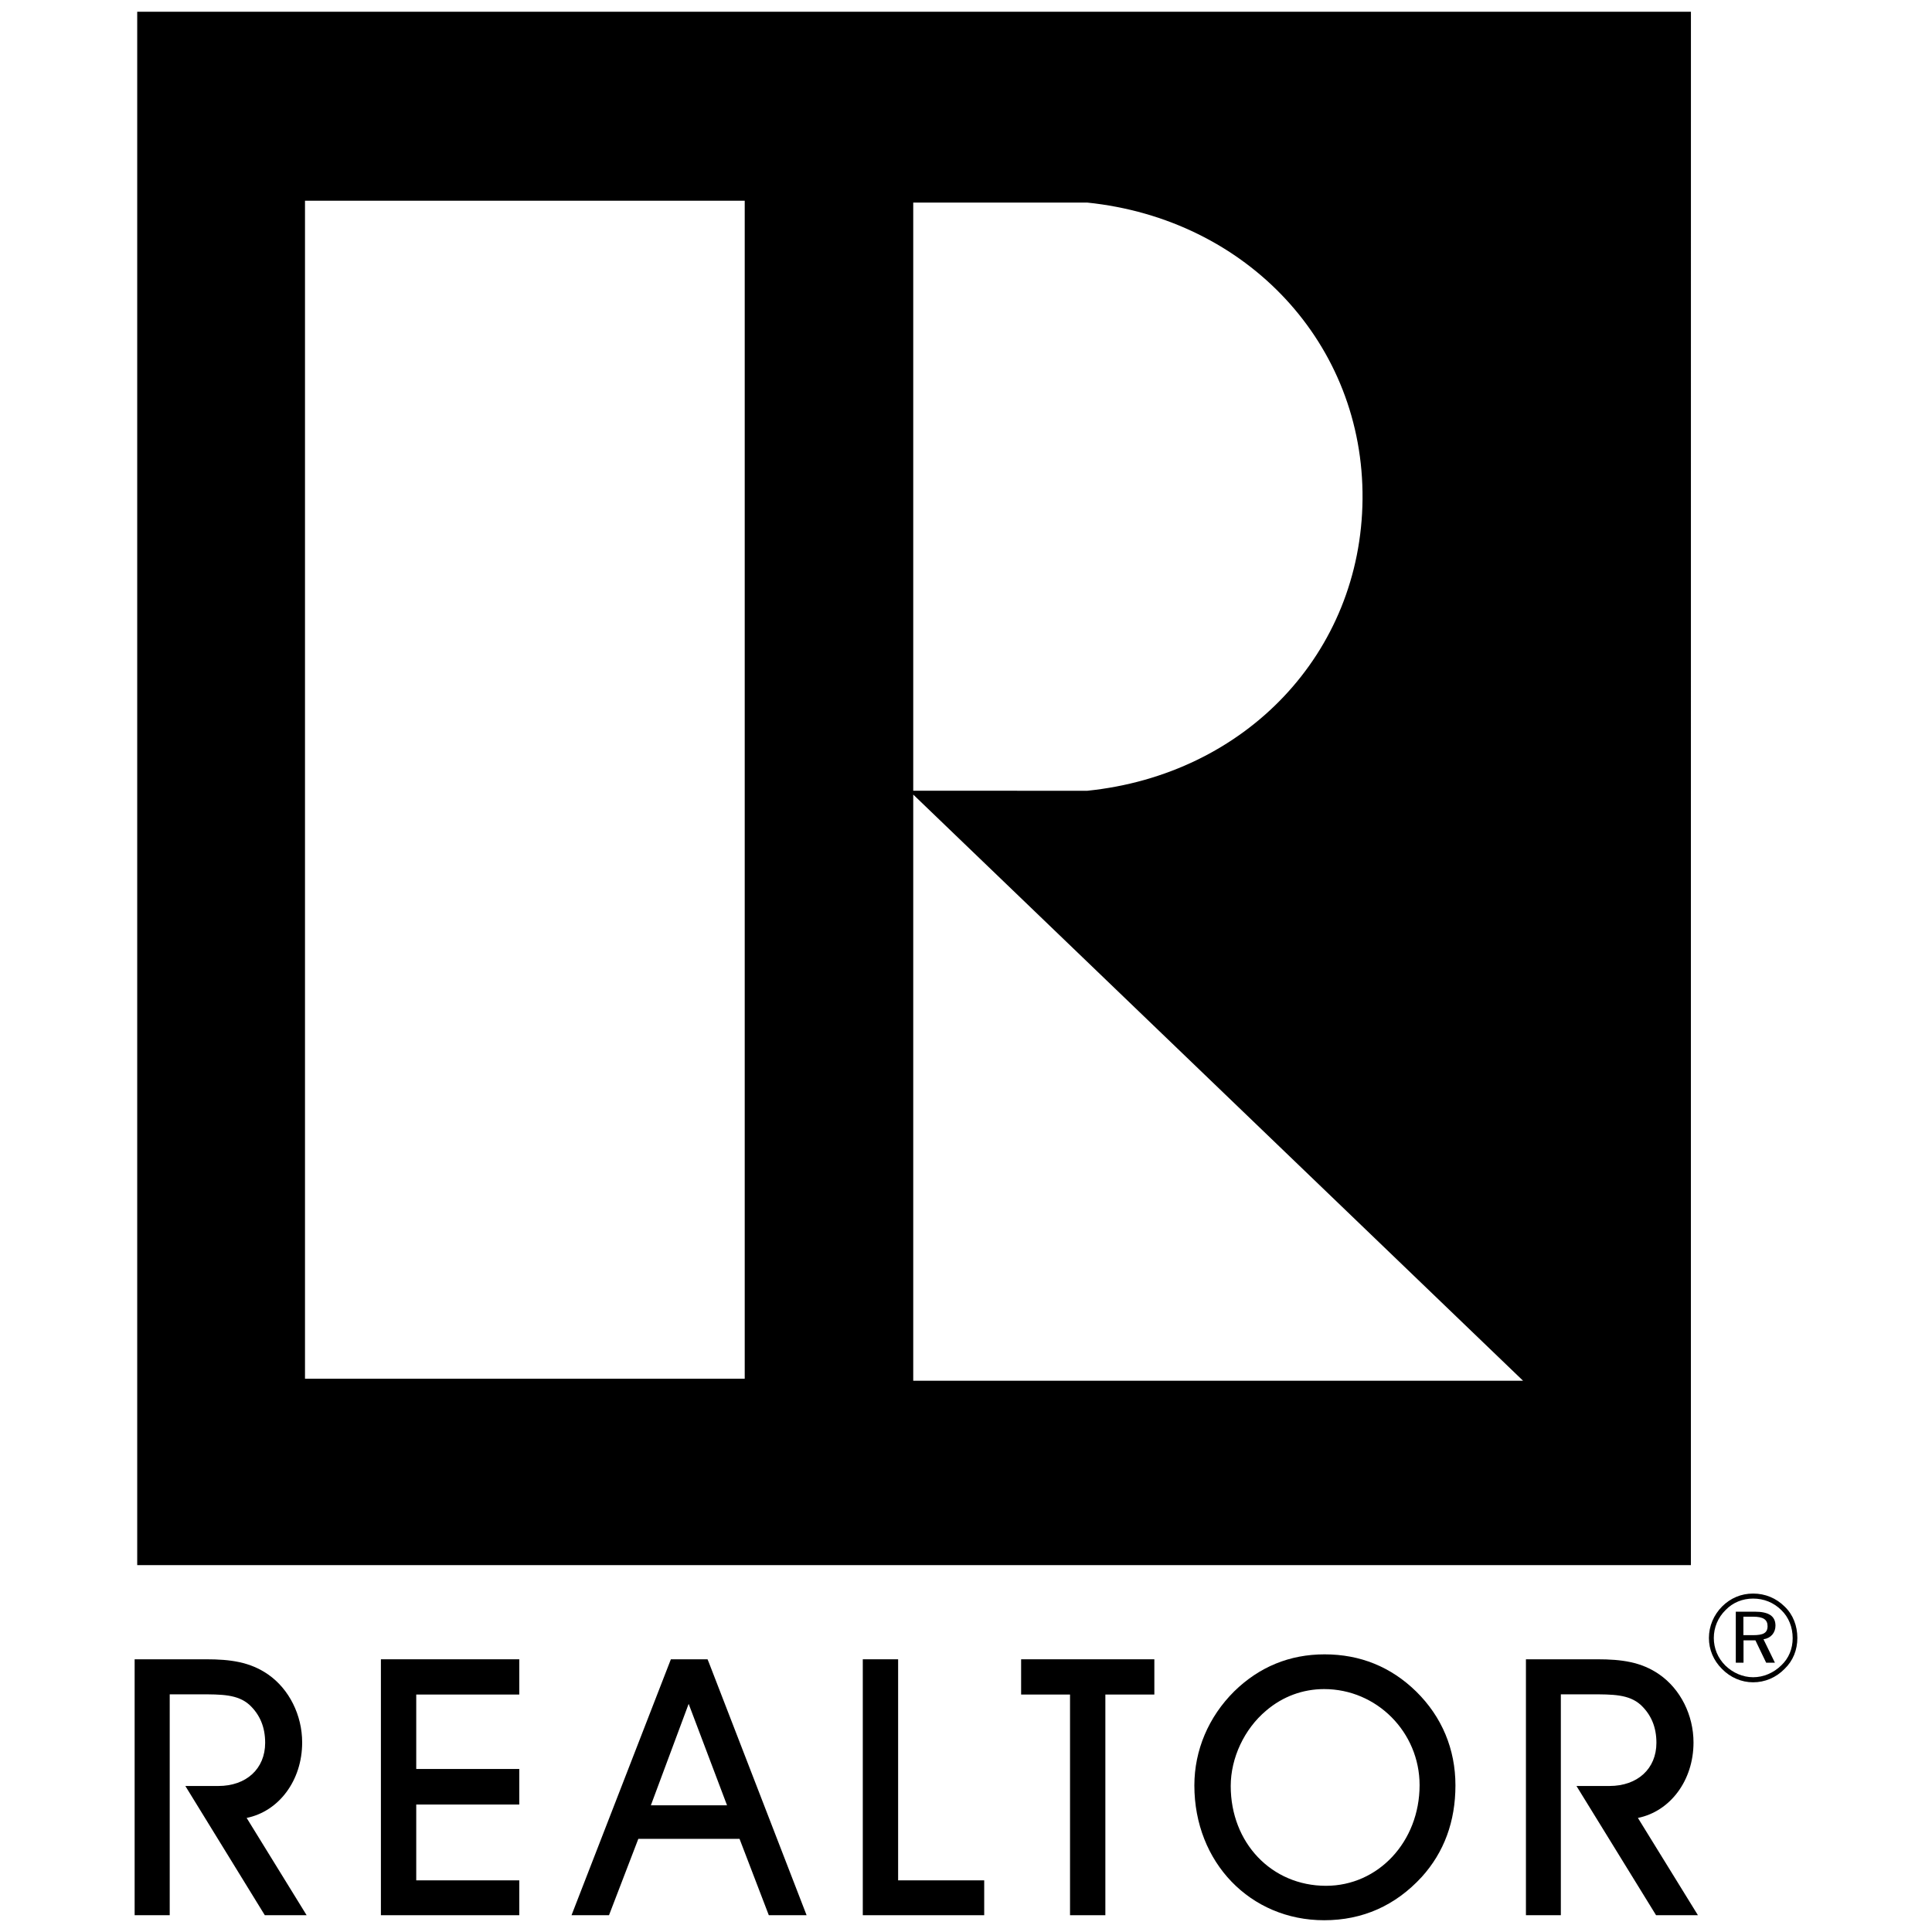 <?xml version="1.0" encoding="utf-8"?>
<!-- Generator: Adobe Illustrator 16.0.0, SVG Export Plug-In . SVG Version: 6.00 Build 0)  -->
<!DOCTYPE svg PUBLIC "-//W3C//DTD SVG 1.1//EN" "http://www.w3.org/Graphics/SVG/1.1/DTD/svg11.dtd">
<svg version="1.1" id="realtorIcon" xmlns="http://www.w3.org/2000/svg" xmlns:xlink="http://www.w3.org/1999/xlink" x="0px"
	 y="0px" width="45px" height="45px" viewBox="0 0 45 45" enable-background="new 0 0 45 45" xml:space="preserve">
<g>
	<path d="M41.354,37.865c0-0.225-0.158-0.326-0.486-0.326H40.43v1.188h0.18v-0.52h0.277l0.25,0.52h0.204l-0.266-0.545
		C41.25,38.156,41.354,38.027,41.354,37.865z M40.832,38.086h-0.225v-0.43h0.225c0.236,0,0.338,0.066,0.338,0.221
		C41.17,38.037,41.066,38.086,40.832,38.086z"/>
	<path d="M41.568,37.42c-0.196-0.195-0.451-0.303-0.734-0.303c-0.281,0-0.529,0.107-0.723,0.301
		c-0.195,0.197-0.307,0.457-0.307,0.734c0,0.271,0.107,0.525,0.303,0.719c0.197,0.203,0.457,0.313,0.727,0.313
		c0.271,0,0.532-0.107,0.734-0.314c0.195-0.188,0.296-0.438,0.296-0.721C41.863,37.868,41.764,37.607,41.568,37.42z M41.492,38.787
		c-0.18,0.178-0.416,0.279-0.658,0.279c-0.243,0-0.473-0.104-0.646-0.271c-0.178-0.176-0.27-0.404-0.27-0.643
		c0-0.244,0.096-0.477,0.275-0.652c0.168-0.174,0.394-0.266,0.64-0.266c0.251,0,0.481,0.092,0.659,0.27
		c0.17,0.164,0.263,0.398,0.263,0.652C41.755,38.402,41.664,38.625,41.492,38.787z"/>
	<g>
		<g>
			<path d="M7.038,40.586c0-0.639-0.304-1.244-0.792-1.584c-0.422-0.293-0.883-0.354-1.446-0.354H3.136v5.961h0.817v-5.145h0.694
				c0.516,0,0.888,0,1.162,0.244c0.246,0.229,0.367,0.521,0.367,0.885c0,0.604-0.438,1.006-1.09,1.006H4.317l1.851,3.01h0.974
				l-1.397-2.266C6.495,42.191,7.038,41.471,7.038,40.586z"/>
			<polygon points="8.872,44.609 12.095,44.609 12.095,43.797 9.695,43.797 9.695,42.031 12.095,42.031 12.095,41.203 9.695,41.203 
				9.695,39.469 12.095,39.469 12.095,38.648 8.872,38.648 			"/>
			<path d="M16.48,38.648h-0.854l-2.314,5.961h0.873l0.683-1.779h2.357l0.682,1.779h0.88l-2.272-5.875L16.48,38.648z M16.934,42.049
				H15.16l0.88-2.363L16.934,42.049z"/>
			<polygon points="20.919,38.648 20.096,38.648 20.096,44.609 22.924,44.609 22.924,43.797 20.919,43.797 			"/>
			<polygon points="23.784,39.469 24.923,39.469 24.923,44.609 25.746,44.609 25.746,39.469 26.887,39.469 26.887,38.648 
				23.784,38.648 			"/>
			<path d="M30.852,38.533c-0.813,0-1.521,0.291-2.104,0.861c-0.599,0.594-0.929,1.373-0.929,2.193c0,1.789,1.302,3.139,3.023,3.139
				c0.895,0,1.659-0.34,2.273-1.008c0.521-0.576,0.785-1.293,0.785-2.133c0-0.842-0.314-1.596-0.914-2.186
				C32.4,38.826,31.684,38.533,30.852,38.533z M30.885,43.924c-1.267,0-2.219-1-2.219-2.324c0-0.652,0.314-1.328,0.827-1.758
				c0.385-0.328,0.853-0.5,1.349-0.5c1.225,0,2.223,1.004,2.223,2.238C33.064,42.893,32.105,43.924,30.885,43.924z"/>
			<path d="M39.445,40.586c0-0.639-0.305-1.244-0.795-1.584c-0.42-0.293-0.881-0.354-1.447-0.354h-1.661v5.961h0.813v-5.145h0.696
				c0.517,0,0.888,0,1.162,0.244c0.247,0.23,0.368,0.521,0.368,0.885c0,0.604-0.439,1.006-1.094,1.006h-0.768l1.854,3.01h0.975
				l-1.398-2.266C38.902,42.191,39.445,41.471,39.445,40.586z"/>
		</g>
		<path d="M39.385,0.273H3.196v36.182h36.188L39.385,0.273L39.385,0.273z M21.271,4.718h4.049c3.738,0.384,6.449,3.3,6.416,6.91
			c-0.033,3.577-2.715,6.413-6.416,6.791l-4.049-0.002V4.718z M17.346,32.113H7.104V4.675h10.242V32.113L17.346,32.113z
			 M21.271,32.16V18.507L35.475,32.16H21.271L21.271,32.16z"/>
	</g>
</g>
</svg>
